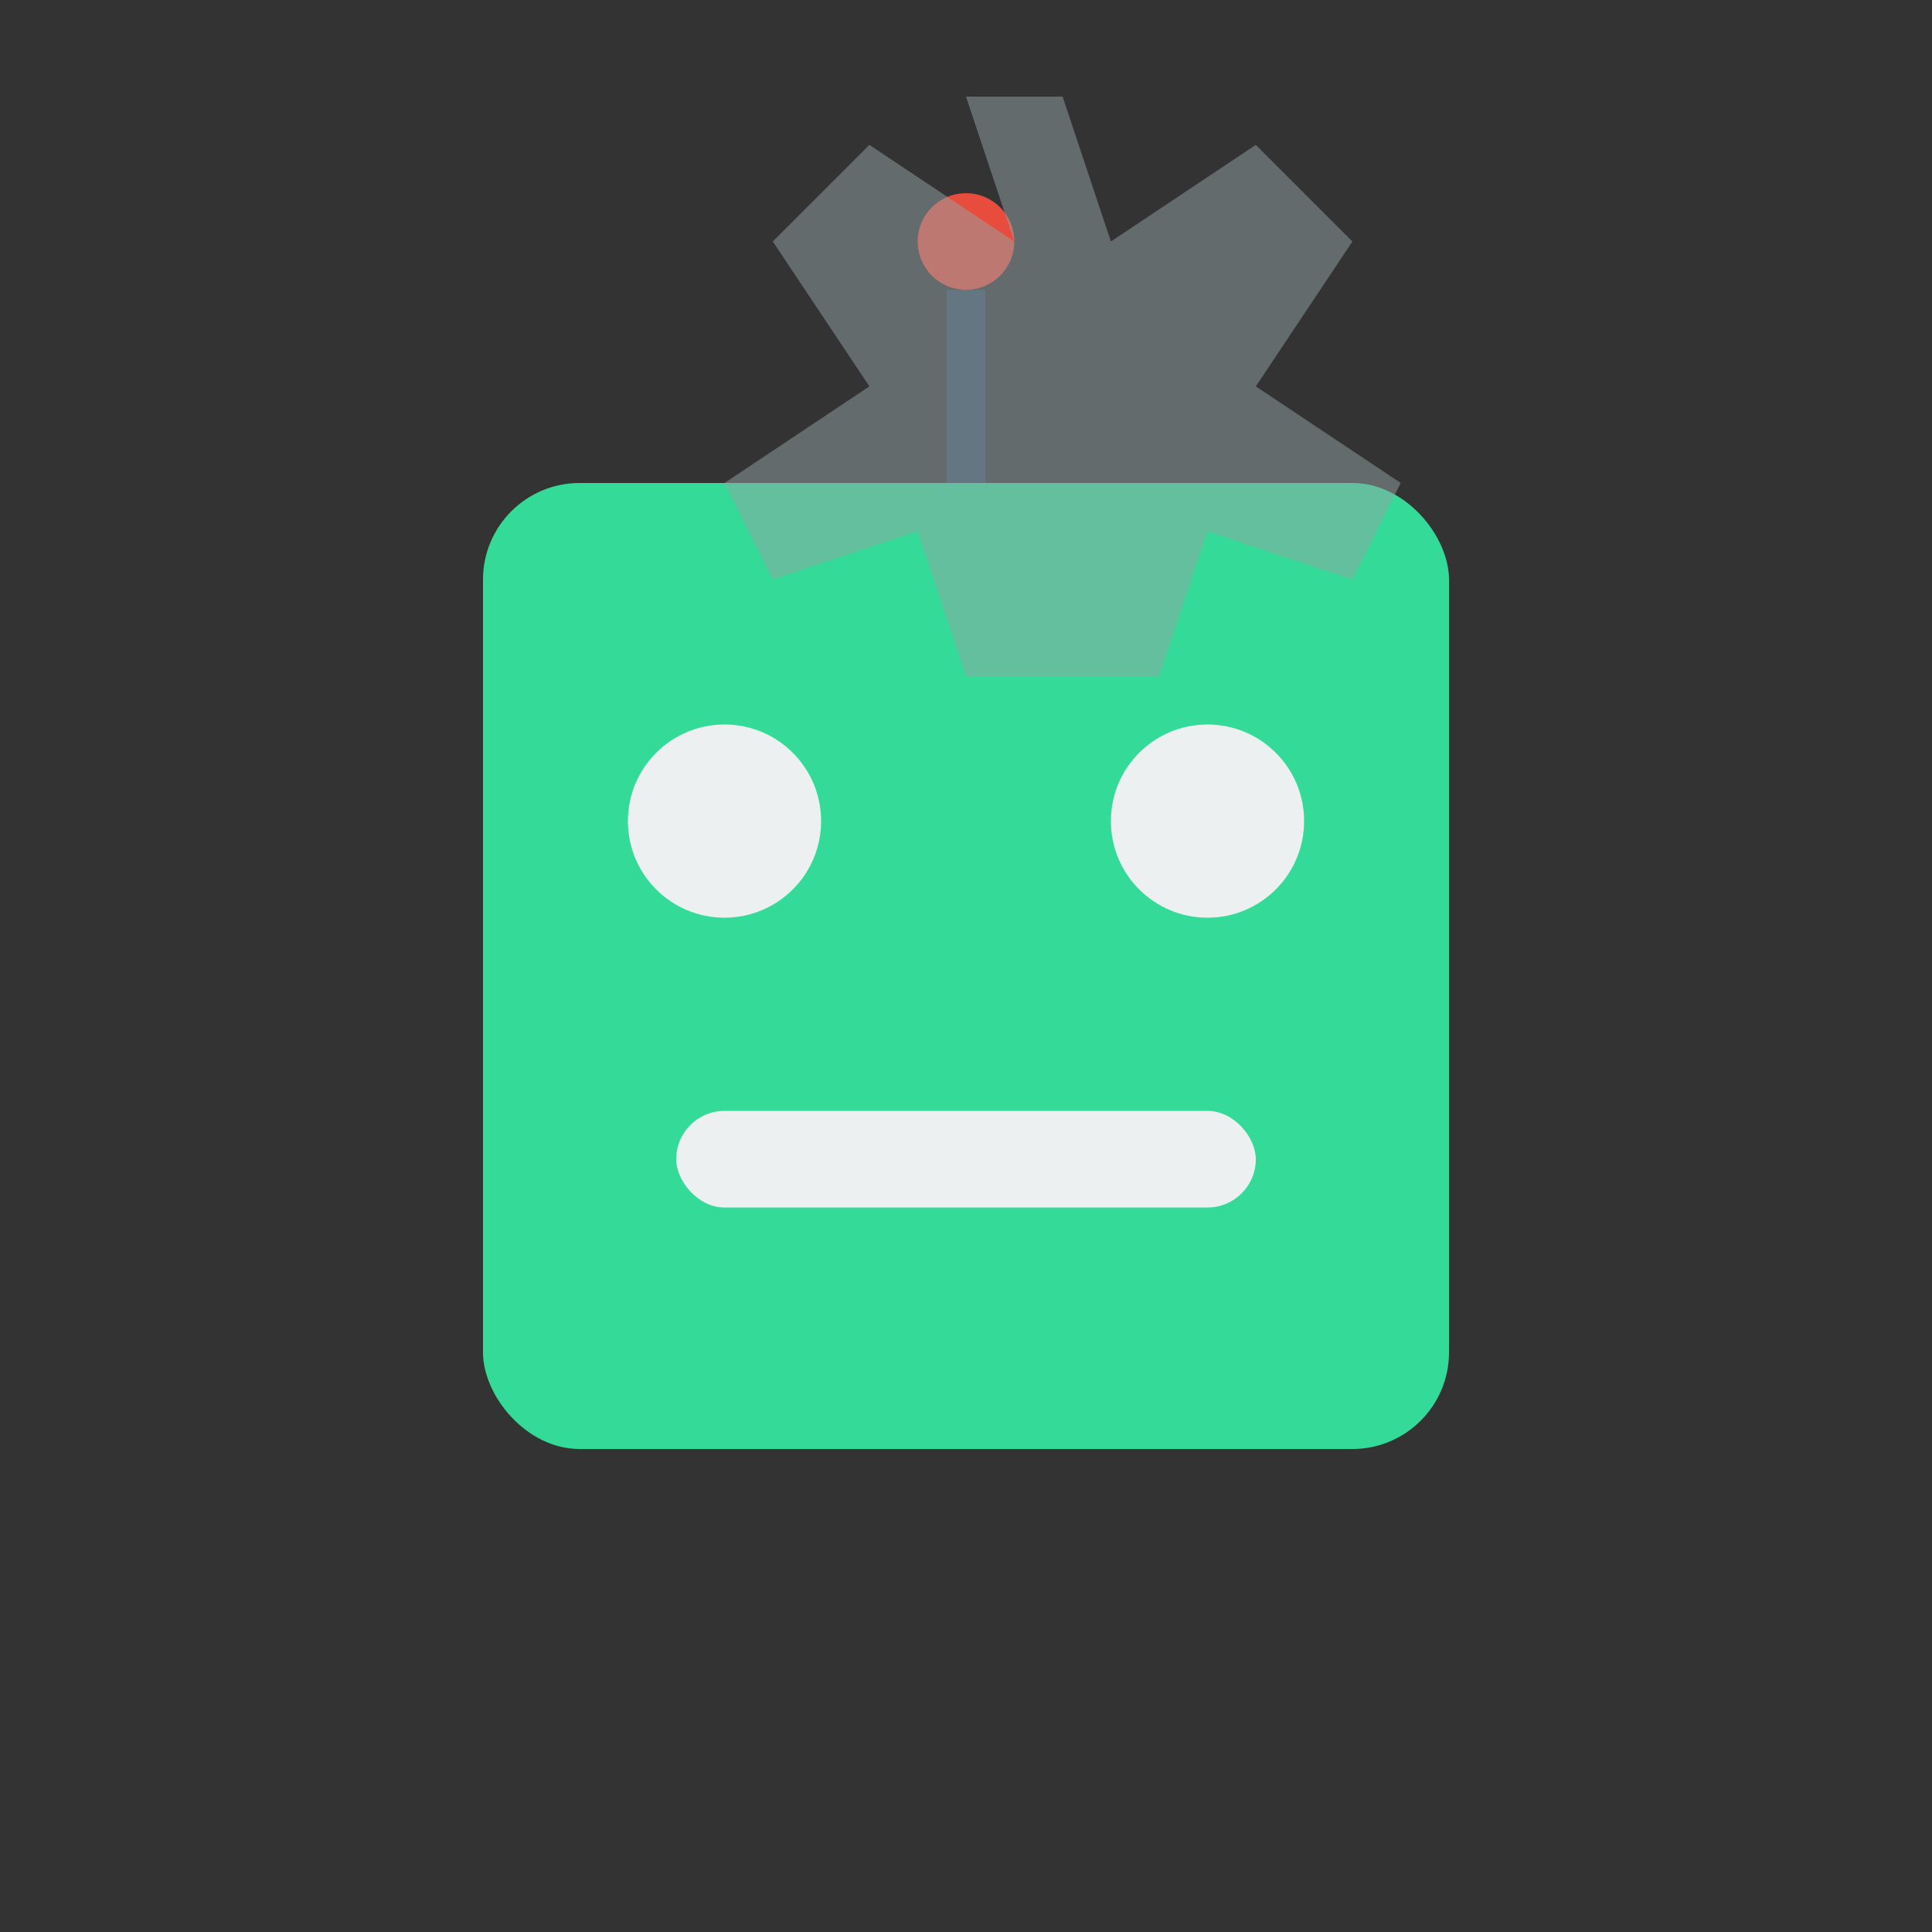 <svg xmlns="http://www.w3.org/2000/svg" viewBox="0 0 200 200">
  <rect x="0" y="0" width="200" height="200" fill="#333333" stroke="none"/>
  <!-- Robot head -->
  <rect x="50" y="50" width="100" height="100" fill="#34db98" rx="10" />

  <!-- Eyes -->
  <circle cx="75" cy="85" r="10" fill="#ecf0f1" />
  <circle cx="125" cy="85" r="10" fill="#ecf0f1" />

  <!-- Antenna -->
  <line x1="100" y1="50" x2="100" y2="30" stroke="#34495e" stroke-width="4" />
  <circle cx="100" cy="25" r="5" fill="#e74c3c" />

  <!-- Mouth -->
  <rect x="70" y="115" width="60" height="10" fill="#ecf0f1" rx="5" />

  <!-- Gear in the background -->
  <path d="M100,10 L110,10 L115,25 L130,15 L140,25 L130,40 L145,50 L140,60 L125,55 L120,70 L100,70 L95,55 L80,60 L75,50 L90,40 L80,25 L90,15 L105,25 Z" fill="#95a5a6" opacity="0.5" />
</svg>
